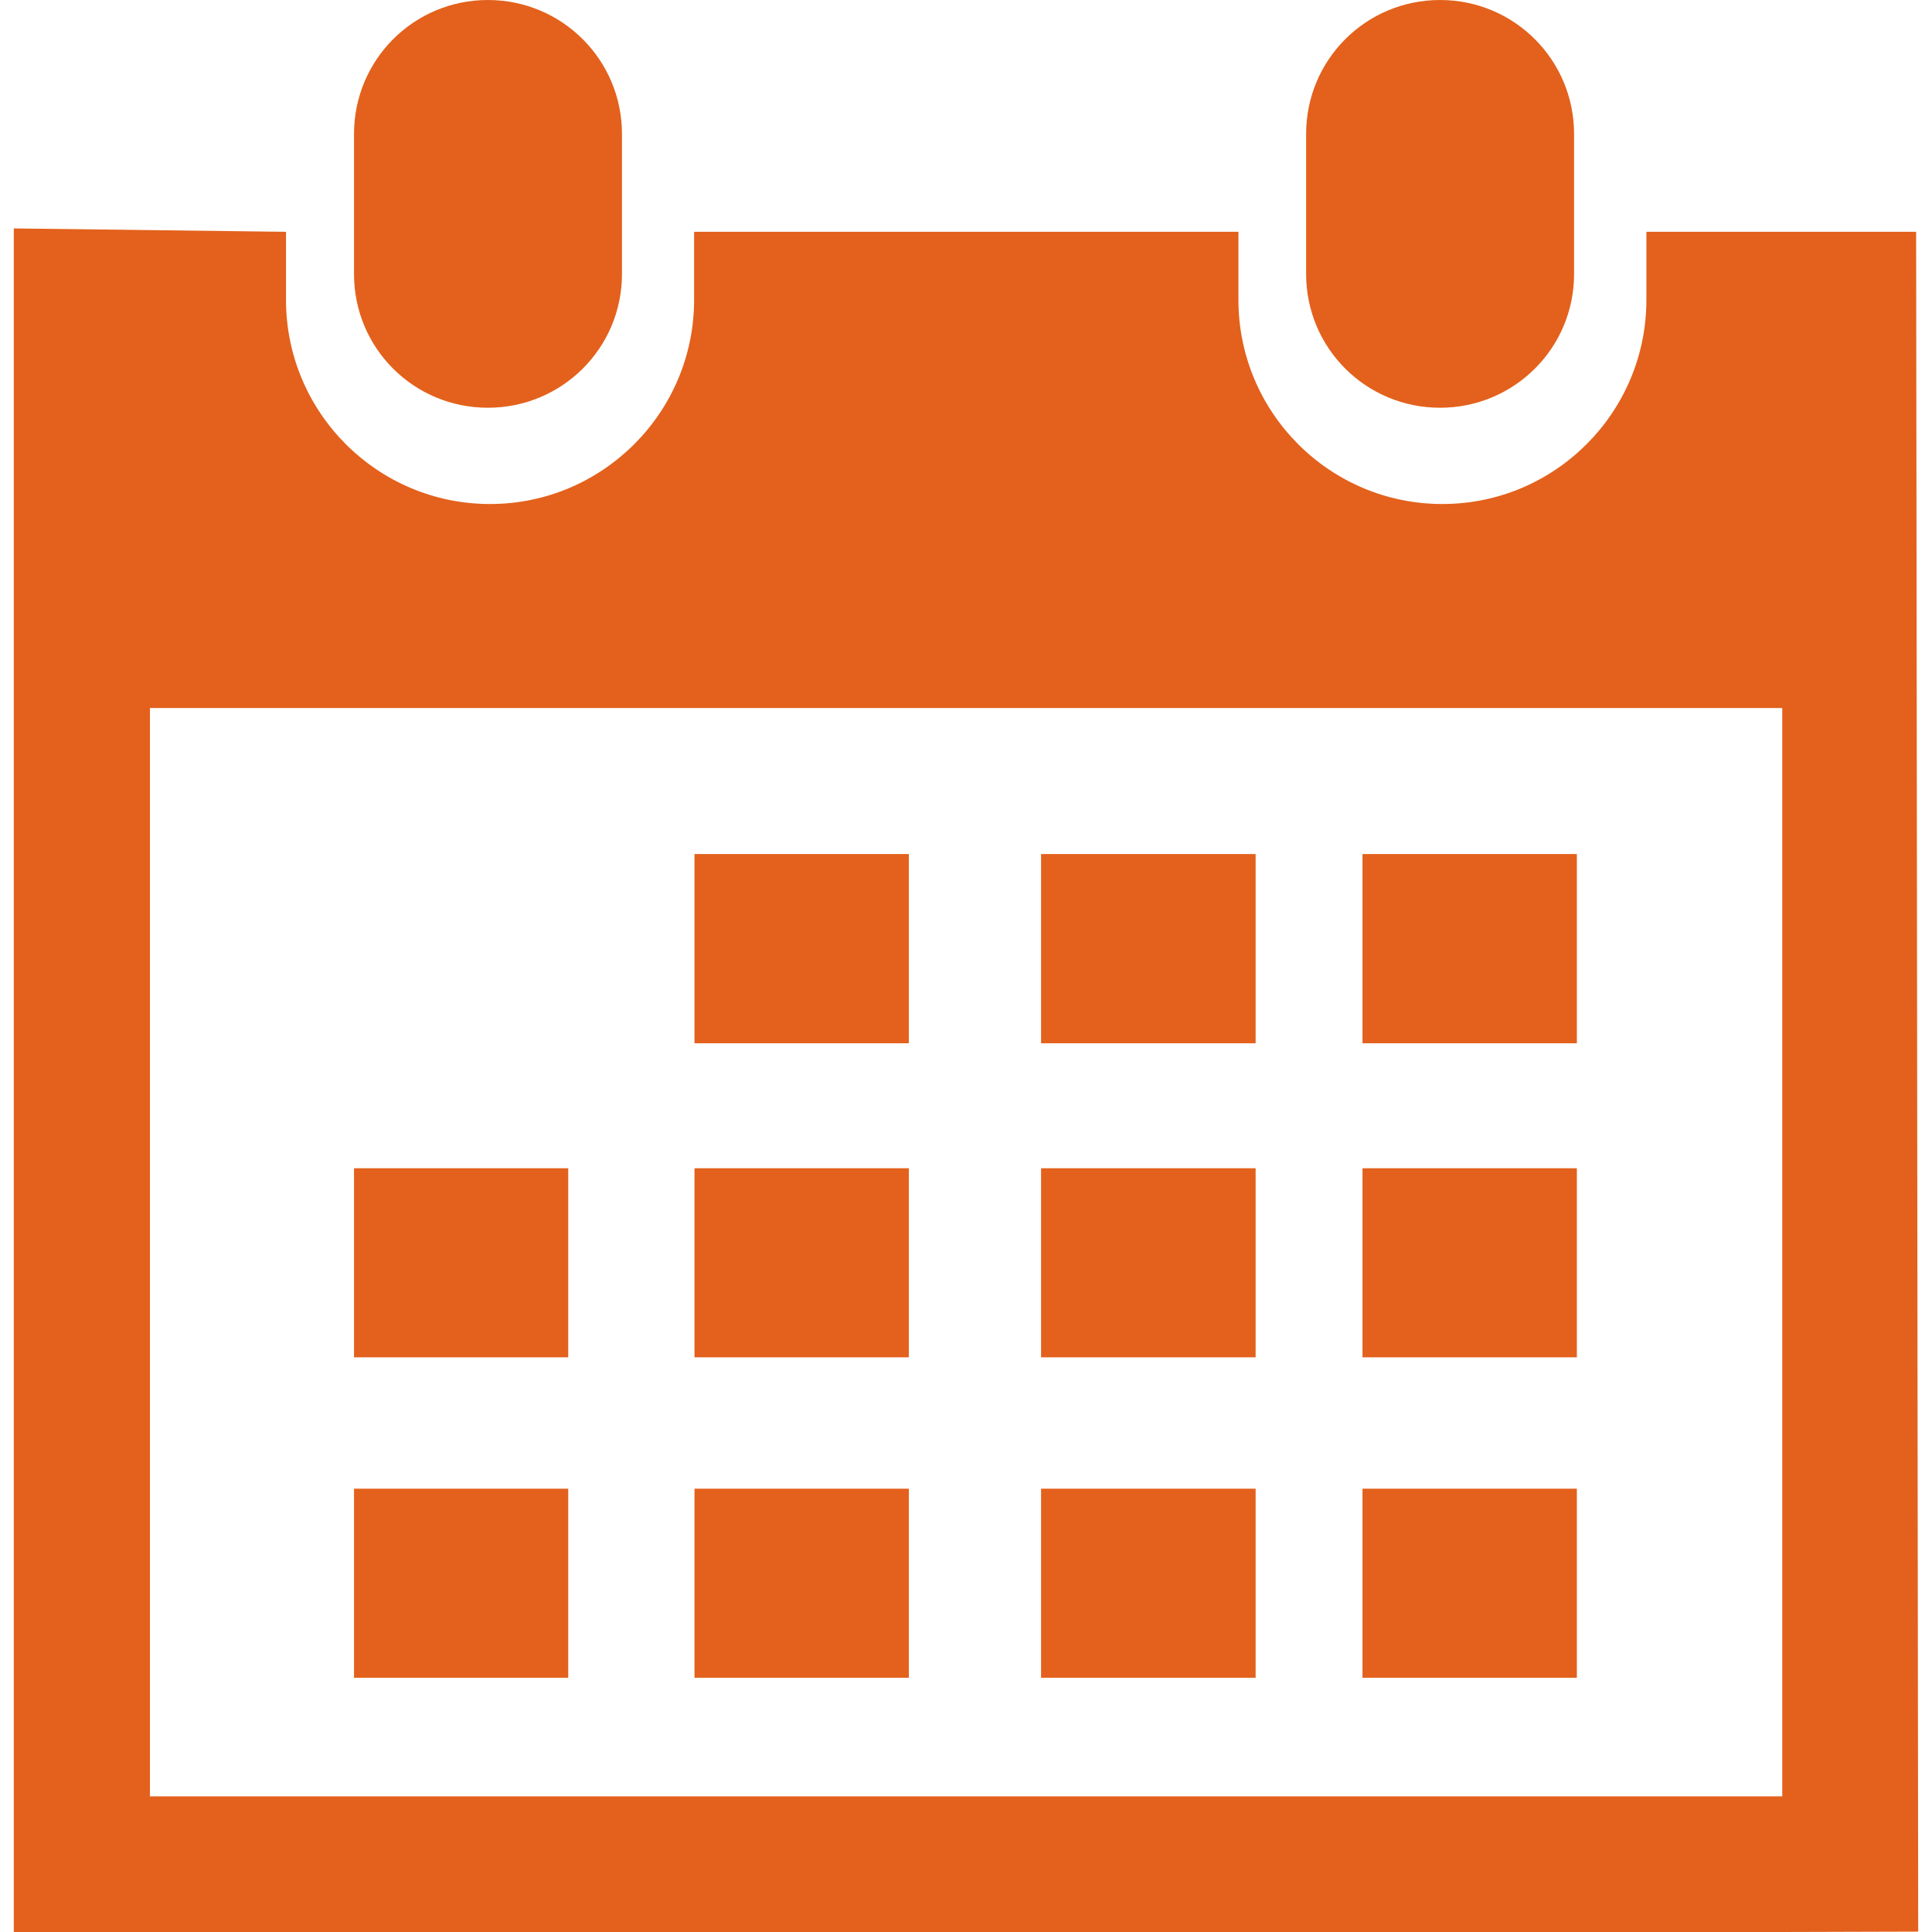 <?xml version="1.0" encoding="iso-8859-1"?>
<svg version="1.1" id="Capa_1" xmlns="http://www.w3.org/2000/svg" xmlns:xlink="http://www.w3.org/1999/xlink" x="0px" y="0px"
	 viewBox="0 0 29.121 29.121" style="enable-background:new 0 0 29.121 29.121;" xml:space="preserve" fill="#e3611c">

	<path style="fill:#e3611c;" d="M21.706,6.146c1.116,0,2.02-0.898,2.02-2.016V2.02c0-1.119-0.903-2.02-2.02-2.02
		s-2.019,0.9-2.019,2.02v2.111C19.688,5.248,20.59,6.146,21.706,6.146z"/>
	<path style="fill:#e3611c;" d="M28.882,3.494h-4.066v1.027c0,1.695-1.377,3.076-3.075,3.076c-1.7,0-3.074-1.381-3.074-3.076V3.494
		h-8.205v1.027c0,1.695-1.379,3.076-3.076,3.076s-3.075-1.38-3.075-3.076V3.494L0.208,3.443v25.678H2.26h24.604l2.049-0.006
		L28.882,3.494z M26.862,27.076H2.26V10.672h24.604v16.404H26.862z"/>
	<path style="fill:#e3611c;" d="M7.354,6.146c1.116,0,2.021-0.898,2.021-2.016V2.02C9.375,0.9,8.47,0,7.354,0S5.336,0.9,5.336,2.02
		v2.111C5.336,5.248,6.237,6.146,7.354,6.146z"/>
	<rect x="10.468" y="12.873" style="fill:#e3611c;" width="3.231" height="2.852"/>
	<rect x="15.692" y="12.873" style="fill:#e3611c;" width="3.234" height="2.852"/>
	<rect x="20.537" y="12.873" style="fill:#e3611c;" width="3.231" height="2.852"/>
	<rect x="10.468" y="17.609" style="fill:#e3611c;" width="3.231" height="2.85"/>
	<rect x="15.692" y="17.609" style="fill:#e3611c;" width="3.234" height="2.85"/>
	<rect x="20.537" y="17.609" style="fill:#e3611c;" width="3.231" height="2.85"/>
	<rect x="10.468" y="22.439" style="fill:#e3611c;" width="3.231" height="2.85"/>
	<rect x="5.336" y="17.609" style="fill:#e3611c;" width="3.229" height="2.85"/>
	<rect x="5.336" y="22.439" style="fill:#e3611c;" width="3.229" height="2.85"/>
	<rect x="15.692" y="22.439" style="fill:#e3611c;" width="3.234" height="2.85"/>
	<rect x="20.537" y="22.439" style="fill:#e3611c;" width="3.231" height="2.85"/>

</svg>
